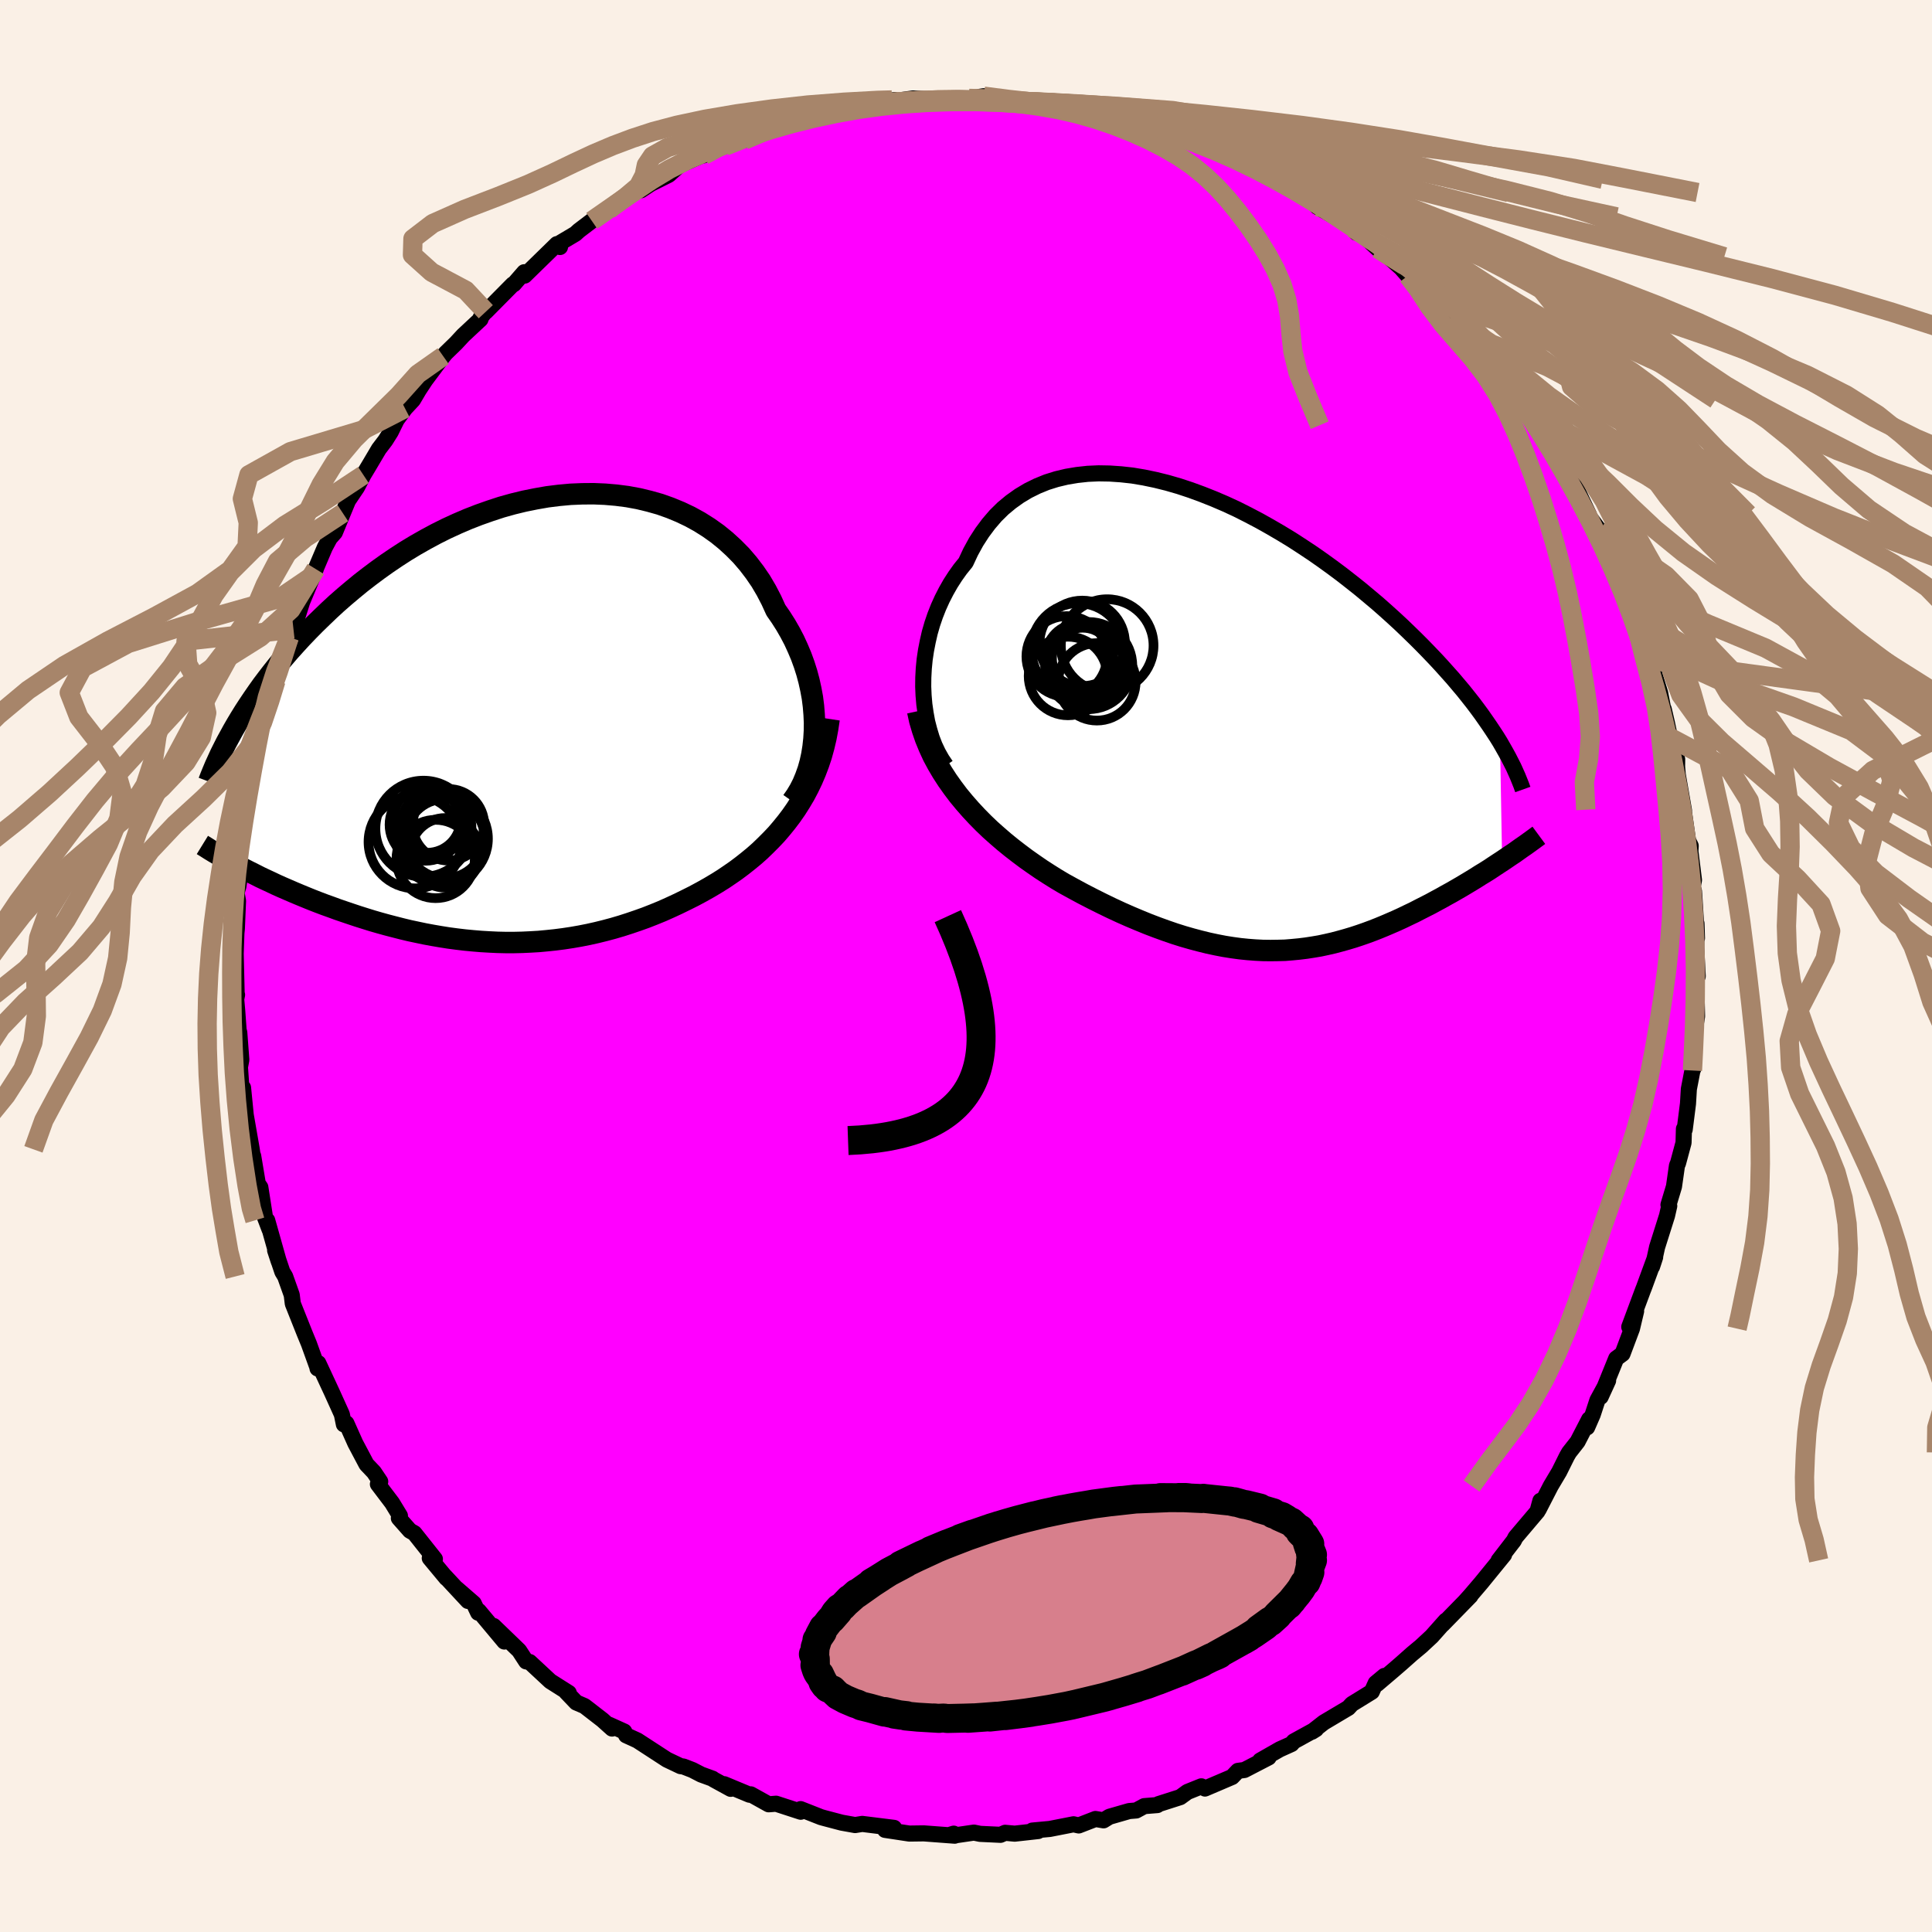 <svg viewBox="-100 -100 200 200" xmlns="http://www.w3.org/2000/svg" width="500" height="500" id="face-svg">
    <defs>
      <clipPath id="leftEyeClipPath">
        <polyline points="29.38,1.17 29.39,0.32 29.35,-0.54 29.28,-1.4 29.17,-2.27 29.01,-3.14 28.82,-4 28.59,-4.86 28.32,-5.71 28.01,-6.56 27.66,-7.39 27.28,-8.22 26.86,-9.02 26.4,-9.82 25.91,-10.59 25.39,-11.34 24.92,-12.37 24.4,-13.37 23.83,-14.34 23.2,-15.26 22.52,-16.15 21.8,-16.99 21.02,-17.78 20.2,-18.53 19.34,-19.23 18.44,-19.87 17.49,-20.47 16.51,-21.01 15.5,-21.49 14.46,-21.92 13.39,-22.3 12.29,-22.61 11.17,-22.88 10.03,-23.09 8.87,-23.24 7.7,-23.34 6.52,-23.39 5.33,-23.38 4.13,-23.33 2.93,-23.22 1.73,-23.07 0.53,-22.86 -0.66,-22.62 -1.85,-22.33 -3.03,-22 -4.19,-21.62 -5.35,-21.21 -6.48,-20.77 -7.6,-20.29 -8.71,-19.78 -9.79,-19.24 -10.85,-18.67 -11.89,-18.08 -12.9,-17.47 -13.89,-16.83 -14.85,-16.18 -15.79,-15.51 -16.7,-14.83 -17.59,-14.14 -18.44,-13.44 -19.27,-12.74 -20.08,-12.03 -20.85,-11.32 -21.6,-10.6 -22.33,-9.89 -23.02,-9.19 -23.7,-8.48 -24.35,-7.77 -24.98,-7.07 -25.59,-6.36 -26.17,-5.66 -26.73,-4.96 -27.27,-4.26 -27.79,-3.57 -28.28,-2.88 -28.75,-2.2 -29.2,-1.53 -29.63,-0.87 -30.04,-0.21 -30.43,0.44 -29.57,15.51 -29.05,15.77 -28.53,16.03 -28,16.3 -27.45,16.56 -26.89,16.82 -26.32,17.09 -25.74,17.35 -25.14,17.61 -24.54,17.87 -23.92,18.13 -23.29,18.39 -22.65,18.65 -22.01,18.9 -21.35,19.15 -20.68,19.39 -20,19.64 -19.3,19.88 -18.59,20.12 -17.87,20.36 -17.14,20.59 -16.4,20.82 -15.64,21.04 -14.88,21.25 -14.11,21.45 -13.33,21.65 -12.54,21.84 -11.74,22.01 -10.93,22.18 -10.12,22.33 -9.3,22.47 -8.48,22.6 -7.65,22.71 -6.81,22.81 -5.97,22.89 -5.13,22.96 -4.28,23.01 -3.44,23.05 -2.58,23.07 -1.73,23.07 -0.88,23.05 -0.02,23.01 0.84,22.96 1.7,22.88 2.56,22.79 3.41,22.68 4.27,22.55 5.13,22.4 5.99,22.23 6.84,22.04 7.69,21.83 8.55,21.6 9.4,21.35 10.24,21.08 11.09,20.79 11.93,20.49 12.77,20.16 13.6,19.82 14.43,19.45 15.25,19.07 16.07,18.67 16.89,18.26 17.69,17.83 18.49,17.38 19.28,16.91 19.95,16.49 20.6,16.05 21.25,15.6 21.89,15.12 22.51,14.63 23.13,14.12 23.73,13.59 24.31,13.03 24.88,12.46 25.44,11.87 25.97,11.25 26.49,10.61 26.99,9.95 27.47,9.26 27.92,8.55" />
      </clipPath>
      <clipPath id="rightEyeClipPath">
        <polyline points="-32.79,-3.7 -32.78,-4.64 -32.73,-5.58 -32.64,-6.51 -32.5,-7.45 -32.32,-8.37 -32.11,-9.29 -31.85,-10.19 -31.55,-11.07 -31.21,-11.93 -30.83,-12.77 -30.41,-13.59 -29.96,-14.38 -29.47,-15.14 -28.95,-15.87 -28.39,-16.56 -27.88,-17.65 -27.31,-18.69 -26.69,-19.65 -26.02,-20.55 -25.3,-21.39 -24.53,-22.15 -23.71,-22.83 -22.84,-23.45 -21.94,-23.99 -20.99,-24.46 -20.01,-24.86 -18.99,-25.18 -17.94,-25.43 -16.86,-25.61 -15.76,-25.73 -14.63,-25.78 -13.48,-25.76 -12.31,-25.68 -11.13,-25.55 -9.94,-25.35 -8.74,-25.1 -7.53,-24.8 -6.32,-24.45 -5.11,-24.05 -3.91,-23.61 -2.7,-23.13 -1.51,-22.62 -0.32,-22.07 0.85,-21.48 2.01,-20.87 3.15,-20.23 4.28,-19.57 5.38,-18.9 6.46,-18.2 7.53,-17.49 8.56,-16.77 9.57,-16.04 10.56,-15.3 11.52,-14.55 12.45,-13.81 13.35,-13.06 14.23,-12.32 15.07,-11.58 15.89,-10.84 16.68,-10.11 17.44,-9.38 18.17,-8.67 18.88,-7.96 19.56,-7.26 20.21,-6.58 20.84,-5.9 21.44,-5.23 22.03,-4.57 22.58,-3.92 23.12,-3.28 23.63,-2.64 24.12,-2.02 24.58,-1.41 25.02,-0.81 25.44,-0.21 25.84,0.37 26.22,0.94 26.58,1.49 26.92,2.04 27.14,14.36 26.71,14.64 26.27,14.93 25.82,15.23 25.36,15.52 24.88,15.81 24.41,16.11 23.92,16.41 23.42,16.71 22.92,17.01 22.4,17.31 21.88,17.61 21.35,17.9 20.82,18.2 20.28,18.49 19.73,18.79 19.16,19.08 18.59,19.37 18.01,19.67 17.42,19.95 16.82,20.24 16.21,20.52 15.59,20.79 14.96,21.06 14.33,21.32 13.69,21.57 13.04,21.81 12.38,22.04 11.71,22.26 11.04,22.46 10.36,22.65 9.68,22.83 8.98,22.99 8.28,23.14 7.57,23.26 6.86,23.37 6.13,23.46 5.4,23.53 4.66,23.59 3.91,23.61 3.15,23.62 2.38,23.61 1.6,23.57 0.81,23.51 0.02,23.43 -0.79,23.32 -1.61,23.19 -2.44,23.03 -3.28,22.85 -4.13,22.64 -5,22.41 -5.87,22.16 -6.76,21.88 -7.66,21.57 -8.57,21.24 -9.49,20.89 -10.42,20.51 -11.37,20.11 -12.32,19.69 -13.29,19.24 -14.26,18.77 -15.24,18.28 -16.23,17.77 -17.23,17.23 -18.23,16.68 -19.02,16.21 -19.8,15.72 -20.59,15.21 -21.36,14.68 -22.14,14.13 -22.9,13.56 -23.65,12.98 -24.4,12.37 -25.13,11.74 -25.85,11.1 -26.55,10.43 -27.23,9.74 -27.89,9.03 -28.53,8.3 -29.15,7.55" />
      </clipPath>
      <filter id="fuzzy">
        <feTurbulence id="turbulence" baseFrequency="0.05" numOctaves="3" type="noise" result="noise" />
        <feDisplacementMap in="SourceGraphic" in2="noise" scale="2" />
      </filter>
      <linearGradient id="rainbowGradient" x1="0%" y1="0%" x2="100%" y2="0%">
        <stop offset="0%" style="stop-color: [object Object]; stop-opacity: 1" />
        <stop offset="50%" style="stop-color: [object Object]; stop-opacity: 1" />
        <stop offset="100%" style="stop-color: [object Object]; stop-opacity: 1" />
      </linearGradient>
    </defs>
    <rect x="-100" y="-100" width="100%" height="100%" fill="rgb(250, 240, 230)" />
    <polyline id="faceContour" points="75.75,1.06 75.64,1.1 75.62,2.5 75.68,5.21 75.33,7.33 75.28,7.55 75.33,9.05 75.28,10.66 75.2,10.82 74.83,12.74 74.74,14.25 74.4,16.93 74.32,16.86 74.28,18.29 73.71,20.41 73.6,20.66 73.29,22.83 72.72,24.72 72.8,24.84 72.57,25.85 71.54,29.11 71.26,30.39 71.02,31.12 71.34,30.14 70.18,33.3 70.08,33.55 68.66,37.36 69.37,35.73 68.94,37.54 67.96,40.15 67.31,40.63 65.7,44.6 66.47,42.92 65.36,44.96 64.88,46.43 64.3,47.76 64.51,46.92 63.31,49.24 62.43,50.36 62.2,50.76 61.41,52.35 60.53,53.83 59.28,56.26 59.46,55.36 59.16,56.46 56.89,59.14 56.7,59.51 56.61,59.62 55.14,61.53 55.7,60.95 53.32,63.87 52.21,65.17 51.68,65.76 52.22,65.21 49.33,68.17 49.66,67.77 48.21,69.4 47.09,70.44 46.2,71.18 45.05,72.2 44.23,72.91 42.56,74.33 43.31,73.49 42.41,74.24 42.01,75.13 39.95,76.4 39.58,76.8 37.04,78.31 35.81,79.27 36.24,79 33.93,80.27 33.7,80.54 32.48,81.09 30.45,82.25 31.33,81.93 28.82,83.23 28.15,83.32 27.55,83.95 24.74,85.15 24.36,84.92 22.92,85.5 22.18,86.04 19.93,86.76 19.81,86.86 18.45,86.97 17.62,87.42 16.89,87.48 14.84,88.07 14.24,88.44 13.4,88.3 11.67,88.97 11.13,88.85 8.68,89.33 6.86,89.5 7.47,89.55 5.04,89.82 4.05,89.73 3.57,89.94 1.46,89.84 0.82,89.71 -1.31,90.02 -1.63,89.93 -1.27,89.82 -1.17,90.03 -4.37,89.79 -5.87,89.81 -8.38,89.43 -8.21,89.44 -7.45,89.22 -10.74,88.81 -11.48,88.93 -12.87,88.68 -14.69,88.2 -15.01,88.11 -17.12,87.28 -17.11,87.55 -19.66,86.72 -20.43,86.78 -22.28,85.75 -22.41,85.79 -25.03,84.7 -24.36,85.18 -26.15,84.2 -26.23,84.13 -27.41,83.7 -28.32,83.23 -29.25,82.87 -29.55,82.83 -30.96,82.16 -34.02,80.17 -35.18,79.64 -35.38,79.25 -36.95,78.54 -36.64,78.94 -37.63,78.05 -39.49,76.61 -40.35,76.24 -41.38,75.16 -41.12,75.25 -43.03,74.04 -45.17,72.05 -45.53,71.99 -46.26,70.87 -48.9,68.32 -47.79,69.93 -50.44,66.76 -50.5,66.95 -50.96,65.98 -52.72,64.45 -51.56,65.73 -53.94,63.17 -53.79,63.37 -55.51,61.3 -54.98,61.39 -57.1,58.72 -57.57,58.45 -58.71,57.16 -58.6,56.91 -59.41,55.58 -60.88,53.64 -60.64,53.37 -61.29,52.4 -62.06,51.59 -63.22,49.4 -64.14,47.34 -64.4,47.45 -64.61,46.42 -65.65,44.12 -67.05,41.11 -66.89,41.6 -67.13,41.66 -67.1,41.66 -68.02,39.11 -68.46,38.04 -69.69,34.95 -69.8,34.05 -70.48,32.14 -70.77,31.66 -71.52,29.43 -71.14,30.59 -72.34,26.33 -72.09,27.29 -72.56,26.05 -73.05,22.91 -73.31,22.54 -73.79,19.67 -73.64,21.04 -73.94,18.98 -74.65,14.91 -74.54,15.63 -74.84,12.6 -74.98,13.07 -75.16,10.47 -75.02,9.71 -75.23,6.89 -75.3,6.62 -75.44,4.68 -75.55,3.44 -75.46,2.98 -75.5,2.95 -75.6,-1.28 -75.52,-3.63 -75.67,-2.01 -75.48,-3.87 -75.36,-6.74 -75.51,-7.56 -75.4,-7.98 -75.32,-8.24 -74.8,-11.9 -74.94,-12.94 -74.94,-12.93 -74.21,-16.25 -74.11,-17.09 -74.08,-17.55 -73.54,-20.24 -73.58,-20.03 -73.12,-22.31 -72.92,-23.89 -72.26,-25.86 -72.24,-26.78 -72.25,-27.17 -71.77,-27.69 -71.44,-29.52 -71.26,-30.58 -70.06,-34.02 -69.43,-35.13 -69.37,-35.98 -69.62,-34.87 -68.72,-37.7 -67.31,-41.09 -67.7,-40.35 -67.46,-40.78 -66.37,-43.34 -65.86,-44.29 -65.33,-44.89 -64.51,-46.88 -63.97,-48.18 -63.04,-49.56 -62.38,-50.83 -61.78,-51.83 -60.78,-53.52 -60.11,-54.4 -59.55,-55.29 -58.93,-56.55 -58.07,-57.72 -57.25,-58.6 -56.63,-59.65 -55.3,-61.67 -56.21,-60.33 -54.12,-63.13 -53.86,-63.44 -52.79,-64.48 -52.05,-65.28 -50.26,-66.95 -50.24,-67.12 -49.77,-67.73 -49.71,-67.73 -46.91,-70.56 -46.81,-70.58 -45.73,-71.82 -45.69,-71.47 -42.35,-74.73 -42.03,-74.43 -41.96,-74.89 -40.43,-75.8 -40.08,-76.12 -38.74,-77.14 -36.97,-78.3 -35.89,-79.22 -34.81,-80.07 -33.25,-80.79 -33.64,-80.31 -32.64,-80.97 -30.77,-81.9 -29.65,-82.9 -27.41,-83.88 -27.16,-83.92 -26.85,-84.32 -24.18,-85.33 -24.95,-84.87 -23.58,-85.48 -22.96,-85.5 -21.49,-86.05 -20.02,-86.85 -19.85,-86.71 -18.84,-87.17 -16.49,-87.59 -15.93,-87.94 -15.03,-88.31 -13.45,-88.31 -11.27,-88.93 -11.23,-89 -9.95,-89.17 -7.37,-89.65 -7.58,-89.51 -5.47,-89.81 -3.44,-89.7 -4.02,-89.7 -4.06,-89.65 -1.53,-89.81 0.32,-89.81 1.84,-90.04 2.01,-89.85 4.8,-89.58 3.61,-89.74 6.31,-89.46 6.98,-89.3 7.07,-89.44 8.74,-89.12 10.39,-88.85 11.91,-88.99 12.33,-88.92 13.54,-88.35 16.87,-87.75 16.41,-87.77 16.99,-87.66 18.91,-87.21 20.95,-86.44 21.91,-86.18 23.73,-85.57 22.96,-85.65 23.91,-85.38 26.21,-84.35 27.48,-83.7 28.49,-83.33 29.31,-83.05 29.56,-82.83 31.91,-81.44 31.23,-82.06 33.57,-80.48 34.33,-80.07 35.32,-79.47 36.23,-79.07 36.34,-78.61 38.2,-77.55 40.07,-76.37 40.41,-75.91 41.04,-75.72 42.61,-74.26 43.74,-73.42 45.04,-72.26 45.74,-71.46 46.01,-71.43 46.38,-70.85 48.64,-68.99 49.71,-67.65 50.47,-67.02 51.3,-65.99 50.26,-67.15 53.37,-63.96 53.7,-63.5 53.75,-63.28 53.95,-63.01 55.57,-60.72 57.37,-58.65 57.67,-58.57 59.19,-55.98 58.17,-57.57 58.82,-56.6 60.42,-53.91 60.83,-53.1 61.46,-52.29 61.78,-51.52 62.98,-49.89 64.49,-46.69 64.32,-46.78 65.59,-45.07 65.56,-44.98 66.51,-43 66.87,-41.92 67.84,-39.83 67.84,-39.49 68.51,-38.48 68.78,-37.64 69.85,-34.48 69.75,-34.57 70.48,-32.24 70.72,-32.02 70.81,-31.66 71.86,-28.26 72.38,-25.52 72.23,-26.59 72.56,-25.16 72.83,-23.88 72.89,-23.65 73.62,-21.4 73.61,-20.64 73.68,-19.82 74.33,-16.07 74.29,-16.18 74.74,-13.01 75.02,-12.44 74.99,-11.87 75.36,-8.89 75.22,-8.16 75.36,-7.76 75.41,-7.01 75.67,-2.88 75.62,-4.4 75.59,-1.92 75.75,1.06 75.64,1.1" fill="rgb(255, 0, 255)" stroke="black" stroke-width="1.667" stroke-linejoin="round" filter="url(#fuzzy)" />
    <g transform="translate(28.36 -25.22)">
      <polyline id="rightCountour" points="-32.79,-3.7 -32.78,-4.64 -32.73,-5.58 -32.64,-6.51 -32.5,-7.45 -32.32,-8.37 -32.11,-9.29 -31.85,-10.19 -31.55,-11.07 -31.21,-11.93 -30.83,-12.77 -30.41,-13.59 -29.96,-14.38 -29.47,-15.14 -28.95,-15.87 -28.39,-16.56 -27.88,-17.65 -27.31,-18.69 -26.69,-19.65 -26.02,-20.55 -25.3,-21.39 -24.53,-22.15 -23.71,-22.83 -22.84,-23.45 -21.94,-23.99 -20.99,-24.46 -20.01,-24.86 -18.99,-25.18 -17.94,-25.43 -16.86,-25.61 -15.76,-25.73 -14.63,-25.78 -13.48,-25.76 -12.31,-25.68 -11.13,-25.55 -9.94,-25.35 -8.74,-25.1 -7.53,-24.8 -6.32,-24.45 -5.11,-24.05 -3.91,-23.61 -2.7,-23.13 -1.51,-22.62 -0.32,-22.07 0.85,-21.48 2.01,-20.87 3.15,-20.23 4.28,-19.57 5.38,-18.9 6.46,-18.2 7.53,-17.49 8.56,-16.77 9.57,-16.04 10.56,-15.3 11.52,-14.55 12.45,-13.81 13.35,-13.06 14.23,-12.32 15.07,-11.58 15.89,-10.84 16.68,-10.11 17.44,-9.38 18.17,-8.67 18.88,-7.96 19.56,-7.26 20.21,-6.58 20.84,-5.9 21.44,-5.23 22.03,-4.57 22.58,-3.92 23.12,-3.28 23.63,-2.64 24.12,-2.02 24.58,-1.41 25.02,-0.81 25.44,-0.21 25.84,0.37 26.22,0.94 26.58,1.49 26.92,2.04 27.14,14.36 26.71,14.64 26.27,14.93 25.82,15.23 25.36,15.52 24.88,15.81 24.41,16.11 23.92,16.41 23.42,16.71 22.92,17.01 22.4,17.31 21.88,17.61 21.35,17.9 20.82,18.2 20.28,18.49 19.73,18.79 19.16,19.08 18.59,19.37 18.01,19.67 17.42,19.95 16.82,20.24 16.21,20.52 15.59,20.79 14.96,21.06 14.33,21.32 13.69,21.57 13.04,21.81 12.38,22.04 11.71,22.26 11.04,22.46 10.36,22.65 9.68,22.83 8.98,22.99 8.28,23.14 7.57,23.26 6.86,23.37 6.13,23.46 5.4,23.53 4.66,23.59 3.91,23.61 3.15,23.62 2.38,23.61 1.6,23.57 0.81,23.51 0.02,23.43 -0.79,23.32 -1.61,23.19 -2.44,23.03 -3.28,22.85 -4.13,22.64 -5,22.41 -5.87,22.16 -6.76,21.88 -7.66,21.57 -8.57,21.24 -9.49,20.89 -10.42,20.51 -11.37,20.11 -12.32,19.69 -13.29,19.24 -14.26,18.77 -15.24,18.28 -16.23,17.77 -17.23,17.23 -18.23,16.68 -19.02,16.21 -19.8,15.72 -20.59,15.21 -21.36,14.68 -22.14,14.13 -22.9,13.56 -23.65,12.98 -24.4,12.37 -25.13,11.74 -25.85,11.1 -26.55,10.43 -27.23,9.74 -27.89,9.03 -28.53,8.3 -29.15,7.55" fill="white" stroke="white" stroke-width="0" stroke-linejoin="round" filter="url(#fuzzy)" />
    </g>
    <g transform="translate(-45.07 -25.5)">
      <polyline id="leftCountour" points="29.38,1.17 29.39,0.32 29.35,-0.54 29.28,-1.4 29.17,-2.27 29.01,-3.14 28.82,-4 28.59,-4.86 28.32,-5.71 28.01,-6.56 27.66,-7.39 27.28,-8.22 26.86,-9.02 26.4,-9.82 25.91,-10.59 25.39,-11.34 24.92,-12.37 24.4,-13.37 23.83,-14.34 23.2,-15.26 22.52,-16.15 21.8,-16.99 21.02,-17.78 20.2,-18.53 19.34,-19.23 18.44,-19.87 17.49,-20.47 16.51,-21.01 15.5,-21.49 14.46,-21.92 13.39,-22.3 12.29,-22.61 11.17,-22.88 10.03,-23.09 8.87,-23.24 7.7,-23.34 6.52,-23.39 5.33,-23.38 4.13,-23.33 2.93,-23.22 1.73,-23.07 0.53,-22.86 -0.66,-22.62 -1.85,-22.33 -3.03,-22 -4.19,-21.62 -5.35,-21.21 -6.48,-20.77 -7.6,-20.29 -8.71,-19.78 -9.79,-19.24 -10.85,-18.67 -11.89,-18.08 -12.9,-17.47 -13.89,-16.83 -14.85,-16.18 -15.79,-15.51 -16.7,-14.83 -17.59,-14.14 -18.44,-13.44 -19.27,-12.74 -20.08,-12.03 -20.85,-11.32 -21.6,-10.6 -22.33,-9.89 -23.02,-9.19 -23.7,-8.48 -24.35,-7.77 -24.98,-7.07 -25.59,-6.36 -26.17,-5.66 -26.73,-4.96 -27.27,-4.26 -27.79,-3.57 -28.28,-2.88 -28.75,-2.2 -29.2,-1.53 -29.63,-0.87 -30.04,-0.21 -30.43,0.44 -29.57,15.51 -29.05,15.77 -28.53,16.03 -28,16.3 -27.45,16.56 -26.89,16.82 -26.32,17.09 -25.74,17.35 -25.14,17.61 -24.54,17.87 -23.92,18.13 -23.29,18.39 -22.65,18.65 -22.01,18.9 -21.35,19.15 -20.68,19.39 -20,19.64 -19.3,19.88 -18.59,20.12 -17.87,20.36 -17.14,20.59 -16.4,20.82 -15.64,21.04 -14.88,21.25 -14.11,21.45 -13.33,21.65 -12.54,21.84 -11.74,22.01 -10.93,22.18 -10.12,22.33 -9.3,22.47 -8.48,22.6 -7.65,22.71 -6.81,22.81 -5.97,22.89 -5.13,22.96 -4.28,23.01 -3.44,23.05 -2.58,23.07 -1.73,23.07 -0.88,23.05 -0.02,23.01 0.84,22.96 1.7,22.88 2.56,22.79 3.41,22.68 4.27,22.55 5.13,22.4 5.99,22.23 6.84,22.04 7.69,21.83 8.55,21.6 9.4,21.35 10.24,21.08 11.09,20.79 11.93,20.49 12.77,20.16 13.6,19.82 14.43,19.45 15.25,19.07 16.07,18.67 16.89,18.26 17.69,17.83 18.49,17.38 19.28,16.91 19.95,16.49 20.6,16.05 21.25,15.6 21.89,15.12 22.51,14.63 23.13,14.12 23.73,13.59 24.31,13.03 24.88,12.46 25.44,11.87 25.97,11.25 26.49,10.61 26.99,9.95 27.47,9.26 27.92,8.55" fill="white" stroke="white" stroke-width="0" stroke-linejoin="round" filter="url(#fuzzy)" />
    </g>
    <g transform="translate(28.36 -25.22)">
      <polyline id="rightUpper" points="-30.44,4.46 -30.87,3.82 -31.26,3.13 -31.61,2.39 -31.91,1.61 -32.16,0.78 -32.38,-0.07 -32.54,-0.95 -32.67,-1.85 -32.75,-2.77 -32.79,-3.7 -32.78,-4.64 -32.73,-5.58 -32.64,-6.51 -32.5,-7.45 -32.32,-8.37 -32.11,-9.29 -31.85,-10.19 -31.55,-11.07 -31.21,-11.93 -30.83,-12.77 -30.41,-13.59 -29.96,-14.38 -29.47,-15.14 -28.95,-15.87 -28.39,-16.56 -27.88,-17.65 -27.31,-18.69 -26.69,-19.65 -26.02,-20.55 -25.3,-21.39 -24.53,-22.15 -23.71,-22.83 -22.84,-23.45 -21.94,-23.99 -20.99,-24.46 -20.01,-24.86 -18.99,-25.18 -17.94,-25.43 -16.86,-25.61 -15.76,-25.73 -14.63,-25.78 -13.48,-25.76 -12.31,-25.68 -11.13,-25.55 -9.94,-25.35 -8.74,-25.1 -7.53,-24.8 -6.32,-24.45 -5.11,-24.05 -3.91,-23.61 -2.7,-23.13 -1.51,-22.62 -0.32,-22.07 0.85,-21.48 2.01,-20.87 3.15,-20.23 4.28,-19.57 5.38,-18.9 6.46,-18.2 7.53,-17.49 8.56,-16.77 9.57,-16.04 10.56,-15.3 11.52,-14.55 12.45,-13.81 13.35,-13.06 14.23,-12.32 15.07,-11.58 15.89,-10.84 16.68,-10.11 17.44,-9.38 18.17,-8.67 18.88,-7.96 19.56,-7.26 20.21,-6.58 20.84,-5.9 21.44,-5.23 22.03,-4.57 22.58,-3.92 23.12,-3.28 23.63,-2.64 24.12,-2.02 24.58,-1.41 25.02,-0.81 25.44,-0.21 25.84,0.37 26.22,0.94 26.58,1.49 26.92,2.04 27.23,2.58 27.53,3.11 27.81,3.62 28.07,4.13 28.32,4.62 28.54,5.11 28.75,5.58 28.94,6.05 29.12,6.5 29.28,6.95" fill="none" stroke="black" stroke-width="1.667" stroke-linejoin="round" filter="url(#fuzzy)" />
      <polyline id="rightLower" points="-33.36,-1.16 -33.15,-0.19 -32.87,0.76 -32.55,1.69 -32.18,2.59 -31.77,3.48 -31.31,4.34 -30.82,5.17 -30.29,5.99 -29.73,6.78 -29.15,7.55 -28.53,8.3 -27.89,9.03 -27.23,9.74 -26.55,10.43 -25.85,11.1 -25.13,11.74 -24.4,12.37 -23.65,12.98 -22.9,13.56 -22.14,14.13 -21.36,14.68 -20.59,15.21 -19.8,15.72 -19.02,16.21 -18.23,16.68 -17.23,17.23 -16.23,17.77 -15.24,18.28 -14.26,18.77 -13.29,19.24 -12.32,19.69 -11.37,20.11 -10.42,20.51 -9.49,20.89 -8.57,21.24 -7.66,21.57 -6.76,21.88 -5.87,22.16 -5,22.41 -4.13,22.64 -3.28,22.85 -2.44,23.03 -1.61,23.19 -0.79,23.32 0.02,23.43 0.81,23.51 1.6,23.57 2.38,23.61 3.15,23.62 3.91,23.61 4.66,23.59 5.4,23.53 6.13,23.46 6.86,23.37 7.57,23.26 8.28,23.14 8.98,22.99 9.68,22.83 10.36,22.65 11.04,22.46 11.71,22.26 12.38,22.04 13.04,21.81 13.69,21.57 14.33,21.32 14.96,21.06 15.59,20.79 16.21,20.52 16.82,20.24 17.42,19.95 18.01,19.67 18.59,19.37 19.16,19.08 19.73,18.79 20.28,18.49 20.82,18.2 21.35,17.9 21.88,17.61 22.4,17.31 22.92,17.01 23.42,16.71 23.92,16.41 24.41,16.11 24.88,15.81 25.36,15.52 25.82,15.23 26.27,14.93 26.71,14.64 27.14,14.36 27.57,14.07 27.98,13.79 28.39,13.52 28.78,13.24 29.16,12.97 29.54,12.71 29.9,12.45 30.26,12.19 30.6,11.94 30.94,11.69" fill="none" stroke="black" stroke-width="2.222" stroke-linejoin="round" filter="url(#fuzzy)" />
      <circle r="4.826" cx="-16.764" cy="-7.515" stroke="black" fill="none" stroke-width="1.0" filter="url(#fuzzy)" clip-path="url(#rightEyeClipPath)" /><circle r="3.486" cx="-16.624" cy="-6.75" stroke="black" fill="none" stroke-width="1.0" filter="url(#fuzzy)" clip-path="url(#rightEyeClipPath)" /><circle r="4.796" cx="-13.744" cy="-7.95" stroke="black" fill="none" stroke-width="1.0" filter="url(#fuzzy)" clip-path="url(#rightEyeClipPath)" /><circle r="4.092" cx="-16.029" cy="-6.05" stroke="black" fill="none" stroke-width="1.0" filter="url(#fuzzy)" clip-path="url(#rightEyeClipPath)" /><circle r="4.512" cx="-15.659" cy="-5.88" stroke="black" fill="none" stroke-width="1.0" filter="url(#fuzzy)" clip-path="url(#rightEyeClipPath)" /><circle r="4.008" cx="-14.809" cy="-4.195" stroke="black" fill="none" stroke-width="1.0" filter="url(#fuzzy)" clip-path="url(#rightEyeClipPath)" /><circle r="4.426" cx="-16.329" cy="-8.18" stroke="black" fill="none" stroke-width="1.0" filter="url(#fuzzy)" clip-path="url(#rightEyeClipPath)" /><circle r="4.176" cx="-17.929" cy="-6.825" stroke="black" fill="none" stroke-width="1.0" filter="url(#fuzzy)" clip-path="url(#rightEyeClipPath)" /><circle r="3.178" cx="-16.284" cy="-6.62" stroke="black" fill="none" stroke-width="1.0" filter="url(#fuzzy)" clip-path="url(#rightEyeClipPath)" /><circle r="4.068" cx="-17.804" cy="-4.8" stroke="black" fill="none" stroke-width="1.0" filter="url(#fuzzy)" clip-path="url(#rightEyeClipPath)" />
      </g>
    <g transform="translate(-45.07 -25.5)">
      <polyline id="leftUpper" points="27.07,8.44 27.48,7.86 27.85,7.24 28.18,6.59 28.47,5.89 28.73,5.16 28.94,4.41 29.11,3.63 29.24,2.82 29.33,2 29.38,1.17 29.39,0.32 29.35,-0.54 29.28,-1.4 29.17,-2.27 29.01,-3.14 28.82,-4 28.59,-4.86 28.32,-5.71 28.01,-6.56 27.66,-7.39 27.28,-8.22 26.86,-9.02 26.4,-9.82 25.91,-10.59 25.39,-11.34 24.92,-12.37 24.4,-13.37 23.83,-14.34 23.2,-15.26 22.52,-16.15 21.8,-16.99 21.02,-17.78 20.2,-18.53 19.34,-19.23 18.44,-19.87 17.49,-20.47 16.51,-21.01 15.5,-21.49 14.46,-21.92 13.39,-22.3 12.29,-22.61 11.17,-22.88 10.03,-23.09 8.87,-23.24 7.7,-23.34 6.52,-23.39 5.33,-23.38 4.13,-23.33 2.93,-23.22 1.73,-23.07 0.53,-22.86 -0.66,-22.62 -1.85,-22.33 -3.03,-22 -4.19,-21.62 -5.35,-21.21 -6.48,-20.77 -7.6,-20.29 -8.71,-19.78 -9.79,-19.24 -10.85,-18.67 -11.89,-18.08 -12.9,-17.47 -13.89,-16.83 -14.85,-16.18 -15.79,-15.51 -16.7,-14.83 -17.59,-14.14 -18.44,-13.44 -19.27,-12.74 -20.08,-12.03 -20.85,-11.32 -21.6,-10.6 -22.33,-9.89 -23.02,-9.19 -23.7,-8.48 -24.35,-7.77 -24.98,-7.07 -25.59,-6.36 -26.17,-5.66 -26.73,-4.96 -27.27,-4.26 -27.79,-3.57 -28.28,-2.88 -28.75,-2.2 -29.2,-1.53 -29.63,-0.87 -30.04,-0.21 -30.43,0.44 -30.8,1.08 -31.15,1.72 -31.49,2.34 -31.8,2.95 -32.1,3.55 -32.37,4.14 -32.64,4.73 -32.88,5.3 -33.11,5.86 -33.32,6.41" fill="none" stroke="black" stroke-width="2.222" stroke-linejoin="round" filter="url(#fuzzy)" />
      <polyline id="leftLower" points="30.9,-0.08 30.75,0.92 30.57,1.89 30.35,2.82 30.1,3.73 29.81,4.6 29.49,5.44 29.14,6.26 28.76,7.05 28.36,7.81 27.92,8.55 27.47,9.26 26.99,9.95 26.49,10.61 25.97,11.25 25.44,11.87 24.88,12.46 24.31,13.03 23.73,13.59 23.13,14.12 22.51,14.63 21.89,15.12 21.25,15.6 20.6,16.05 19.95,16.49 19.28,16.91 18.49,17.38 17.69,17.83 16.89,18.26 16.07,18.67 15.25,19.07 14.43,19.45 13.6,19.82 12.77,20.16 11.93,20.49 11.09,20.79 10.24,21.08 9.4,21.35 8.55,21.6 7.69,21.83 6.84,22.04 5.99,22.23 5.13,22.4 4.27,22.55 3.41,22.68 2.56,22.79 1.7,22.88 0.84,22.96 -0.02,23.01 -0.88,23.05 -1.73,23.07 -2.58,23.07 -3.44,23.05 -4.28,23.01 -5.13,22.96 -5.97,22.89 -6.81,22.81 -7.65,22.71 -8.48,22.6 -9.3,22.47 -10.12,22.33 -10.93,22.18 -11.74,22.01 -12.54,21.84 -13.33,21.65 -14.11,21.45 -14.88,21.25 -15.64,21.04 -16.4,20.82 -17.14,20.59 -17.87,20.36 -18.59,20.12 -19.3,19.88 -20,19.64 -20.68,19.39 -21.35,19.15 -22.01,18.9 -22.65,18.65 -23.29,18.39 -23.92,18.13 -24.54,17.87 -25.14,17.61 -25.74,17.35 -26.32,17.09 -26.89,16.82 -27.45,16.56 -28,16.3 -28.53,16.03 -29.05,15.77 -29.57,15.51 -30.06,15.24 -30.55,14.98 -31.02,14.73 -31.48,14.47 -31.93,14.21 -32.36,13.96 -32.79,13.71 -33.2,13.46 -33.59,13.21 -33.98,12.97" fill="none" stroke="black" stroke-width="2.222" stroke-linejoin="round" filter="url(#fuzzy)" />
      <circle r="3.602" cx="-8.844" cy="13.782" stroke="black" fill="none" stroke-width="1.0" filter="url(#fuzzy)" clip-path="url(#leftEyeClipPath)" /><circle r="4.744" cx="-9.164" cy="12.327" stroke="black" fill="none" stroke-width="1.0" filter="url(#fuzzy)" clip-path="url(#leftEyeClipPath)" /><circle r="3.738" cx="-10.864" cy="10.867" stroke="black" fill="none" stroke-width="1.0" filter="url(#fuzzy)" clip-path="url(#leftEyeClipPath)" /><circle r="4.108" cx="-8.854" cy="12.307" stroke="black" fill="none" stroke-width="1.0" filter="url(#fuzzy)" clip-path="url(#leftEyeClipPath)" /><circle r="3.296" cx="-10.049" cy="10.722" stroke="black" fill="none" stroke-width="1.0" filter="url(#fuzzy)" clip-path="url(#leftEyeClipPath)" /><circle r="4.054" cx="-9.834" cy="14.422" stroke="black" fill="none" stroke-width="1.0" filter="url(#fuzzy)" clip-path="url(#leftEyeClipPath)" /><circle r="3.704" cx="-8.509" cy="10.882" stroke="black" fill="none" stroke-width="1.0" filter="url(#fuzzy)" clip-path="url(#leftEyeClipPath)" /><circle r="3.474" cx="-10.709" cy="10.307" stroke="black" fill="none" stroke-width="1.0" filter="url(#fuzzy)" clip-path="url(#leftEyeClipPath)" /><circle r="4.81" cx="-11.969" cy="12.652" stroke="black" fill="none" stroke-width="1.0" filter="url(#fuzzy)" clip-path="url(#leftEyeClipPath)" /><circle r="4.974" cx="-11.094" cy="11.287" stroke="black" fill="none" stroke-width="1.0" filter="url(#fuzzy)" clip-path="url(#leftEyeClipPath)" />
    </g>
    <g id="hairs">
      <polyline points="0.32,-89.81 2.12,-89.77 4.35,-89.61 6.71,-89.38 9.08,-89.08 11.46,-88.71 13.9,-88.25 16.42,-87.7 19.02,-87.06 21.68,-86.35 24.37,-85.56 27.06,-84.72 29.73,-83.82 32.4,-82.85 35.1,-81.8 37.86,-80.66 40.7,-79.43 43.64,-78.11 46.67,-76.7 49.75,-75.22 52.82,-73.69 55.82,-72.13 58.7,-70.55 61.47,-68.96 64.16,-67.36 66.83,-65.71 69.6,-63.9 72.86,-61.76 77.61,-58.65" fill="none" stroke="rgb(167, 133, 106)" stroke-width="2" stroke-linejoin="round" filter="url(#fuzzy)" /><polyline points="-9.95,-89.17 -7.38,-89.43 -5.01,-89.58 -2.86,-89.66 -0.78,-89.68 1.29,-89.62 3.38,-89.49 5.48,-89.29 7.57,-89 9.6,-88.64 11.56,-88.19 13.45,-87.65 15.28,-87.03 17.07,-86.33 18.8,-85.56 20.45,-84.72 22,-83.82 23.42,-82.85 24.72,-81.79 25.91,-80.66 27.04,-79.43 28.13,-78.1 29.19,-76.7 30.21,-75.23 31.17,-73.7 32.02,-72.13 32.72,-70.54 33.21,-68.93 33.49,-67.29 33.63,-65.57 33.83,-63.67 34.36,-61.47 35.4,-58.84 36.61,-55.98" fill="none" stroke="rgb(167, 133, 106)" stroke-width="2" stroke-linejoin="round" filter="url(#fuzzy)" /><polyline points="-9.95,-89.17 -7.49,-89.43 -5.17,-89.58 -2.98,-89.66 -0.76,-89.69 1.56,-89.64 3.97,-89.53 6.5,-89.34 9.17,-89.08 12.04,-88.75 15.18,-88.33 18.69,-87.83 22.62,-87.24 26.97,-86.57 31.61,-85.83 36.32,-85.03 40.83,-84.18 44.94,-83.3 48.6,-82.36 52.09,-81.32 56.05,-80.16 61.2,-78.89 67.35,-77.55" fill="none" stroke="rgb(167, 133, 106)" stroke-width="2" stroke-linejoin="round" filter="url(#fuzzy)" /><polyline points="-15.03,-88.31 -12.12,-88.79 -9.77,-89.11 -7.5,-89.35 -5.27,-89.51 -3.04,-89.6 -0.79,-89.62 1.51,-89.58 3.87,-89.45 6.29,-89.26 8.79,-88.98 11.35,-88.62 13.96,-88.18 16.6,-87.66 19.24,-87.05 21.86,-86.36 24.44,-85.6 26.96,-84.77 29.42,-83.88 31.81,-82.92 34.16,-81.88 36.51,-80.75 38.87,-79.53 41.25,-78.22 43.65,-76.82 46.08,-75.34 48.55,-73.81 51.07,-72.24 53.65,-70.65 56.25,-69.07 58.75,-67.49 61.05,-65.9 63.16,-64.27 64.87,-63.01" fill="none" stroke="rgb(167, 133, 106)" stroke-width="2" stroke-linejoin="round" filter="url(#fuzzy)" /><polyline points="-19.85,-86.71 -18.77,-87.49 -17.25,-88.12 -14.57,-88.61 -11.56,-88.99 -8.68,-89.26 -5.96,-89.45 -3.24,-89.56 -0.38,-89.61 2.76,-89.58 6.17,-89.49 9.79,-89.32 13.47,-89.09 17.06,-88.77 20.54,-88.38 24.03,-87.9 27.83,-87.33 32.3,-86.67 37.66,-85.94 43.91,-85.14 50.65,-84.3 57.2,-83.45 62.91,-82.57 68.22,-81.55 75.73,-80.07" fill="none" stroke="rgb(167, 133, 106)" stroke-width="2" stroke-linejoin="round" filter="url(#fuzzy)" /><polyline points="-20.02,-86.85 -18.67,-87.29 -16.59,-87.81 -14.06,-88.33 -11.42,-88.79 -8.83,-89.15 -6.34,-89.41 -3.92,-89.56 -1.53,-89.62 0.85,-89.6 3.2,-89.5 5.56,-89.33 7.93,-89.08 10.35,-88.76 12.83,-88.35 15.38,-87.86 17.97,-87.28 20.58,-86.61 23.17,-85.87 25.7,-85.05 28.16,-84.16 30.56,-83.2 32.89,-82.18 35.18,-81.1 37.45,-79.95 39.74,-78.74 42.09,-77.45 44.52,-76.07 47.02,-74.59 49.57,-73.02 52.07,-71.36 54.48,-69.62 56.76,-67.82 58.94,-66.03 61.01,-64.32 62.95,-62.68 65.03,-60.72" fill="none" stroke="rgb(167, 133, 106)" stroke-width="2" stroke-linejoin="round" filter="url(#fuzzy)" /><polyline points="-22.96,-85.5 -21.36,-86.49 -20.38,-87.17 -18.73,-87.75 -16.31,-88.28 -13.49,-88.74 -10.56,-89.1 -7.65,-89.37 -4.75,-89.54 -1.81,-89.61 1.18,-89.6 4.23,-89.52 7.32,-89.37 10.46,-89.14 13.64,-88.84 16.86,-88.45 20.09,-87.98 23.29,-87.42 26.47,-86.78 29.7,-86.06 33.13,-85.26 36.92,-84.39 41.18,-83.44 45.92,-82.44 50.95,-81.39 55.92,-80.3 60.45,-79.16 64.41,-77.95 68.18,-76.64 72.62,-75.2 78.5,-73.42" fill="none" stroke="rgb(167, 133, 106)" stroke-width="2" stroke-linejoin="round" filter="url(#fuzzy)" /><polyline points="-22.96,-85.5 -20.63,-86.48 -18.45,-87.17 -16.16,-87.75 -13.74,-88.28 -11.29,-88.74 -8.85,-89.1 -6.45,-89.37 -4.09,-89.54 -1.76,-89.61 0.55,-89.61 2.82,-89.53 5.07,-89.38 7.31,-89.15 9.58,-88.85 11.88,-88.47 14.22,-88 16.58,-87.45 18.93,-86.81 21.24,-86.09 23.5,-85.3 25.7,-84.43 27.84,-83.49 29.93,-82.48 31.94,-81.43 33.88,-80.35 35.77,-79.23 37.7,-78.04 39.74,-76.77 41.43,-75.72" fill="none" stroke="rgb(167, 133, 106)" stroke-width="2" stroke-linejoin="round" filter="url(#fuzzy)" /><polyline points="-24.95,-84.87 -23.04,-85.63 -21.26,-86.41 -19.43,-87.09 -17.51,-87.69 -15.47,-88.23 -13.26,-88.69 -10.83,-89.07 -8.18,-89.35 -5.31,-89.53 -2.25,-89.62 0.98,-89.63 4.38,-89.56 7.95,-89.43 11.74,-89.23 15.79,-88.95 20.12,-88.6 24.76,-88.15 29.68,-87.62 34.79,-87.01 39.89,-86.31 44.78,-85.55 49.48,-84.72 54.48,-83.79 60.31,-82.73 65.92,-81.44" fill="none" stroke="rgb(167, 133, 106)" stroke-width="2" stroke-linejoin="round" filter="url(#fuzzy)" /><polyline points="-24.18,-85.33 -24.5,-85.63 -23.6,-86.14 -21.62,-86.75 -19.16,-87.37 -16.53,-87.95 -13.9,-88.45 -11.31,-88.85 -8.77,-89.15 -6.26,-89.36 -3.74,-89.5 -1.2,-89.56 1.38,-89.55 4.03,-89.46 6.75,-89.3 9.59,-89.07 12.57,-88.77 15.73,-88.38 19.12,-87.9 22.77,-87.34 26.68,-86.69 30.77,-85.96 34.85,-85.16 38.75,-84.32 42.36,-83.46 45.9,-82.58 50.04,-81.56 56.18,-80.07" fill="none" stroke="rgb(167, 133, 106)" stroke-width="2" stroke-linejoin="round" filter="url(#fuzzy)" /><polyline points="-27.16,-83.92 -25.39,-84.89 -24.01,-85.53 -22.24,-86.13 -20.12,-86.75 -17.79,-87.36 -15.38,-87.92 -12.97,-88.41 -10.59,-88.81 -8.23,-89.11 -5.89,-89.33 -3.53,-89.46 -1.17,-89.52 1.22,-89.5 3.66,-89.41 6.14,-89.24 8.69,-89 11.31,-88.68 13.98,-88.27 16.7,-87.78 19.43,-87.2 22.16,-86.54 24.84,-85.81 27.43,-85.01 29.93,-84.16 32.38,-83.24 34.87,-82.26 37.51,-81.19 40.35,-80.01 43.37,-78.72 46.41,-77.33 49.44,-75.84 52.81,-74.26" fill="none" stroke="rgb(167, 133, 106)" stroke-width="2" stroke-linejoin="round" filter="url(#fuzzy)" /><polyline points="-27.41,-83.88 -28.16,-84.36 -27.68,-84.95 -25.61,-85.63 -23.04,-86.33 -20.52,-86.99 -18.1,-87.6 -15.66,-88.14 -13.11,-88.61 -10.43,-89 -7.67,-89.3 -4.86,-89.5 -2.01,-89.61 0.88,-89.64 3.82,-89.59 6.81,-89.47 9.88,-89.29 13.07,-89.03 16.47,-88.7 20.14,-88.29 24.15,-87.77 28.51,-87.16 33.08,-86.47 37.13,-85.8 38.52,-85.38" fill="none" stroke="rgb(167, 133, 106)" stroke-width="2" stroke-linejoin="round" filter="url(#fuzzy)" /><polyline points="-36.97,-78.3 -35.22,-79.61 -33.9,-80.72 -33.31,-81.85 -33.09,-82.91 -32.45,-83.86 -30.93,-84.71 -28.59,-85.48 -25.79,-86.19 -22.9,-86.86 -20.13,-87.47 -17.51,-88.02 -14.94,-88.5 -12.31,-88.9 -9.5,-89.22 -6.5,-89.43 -3.32,-89.56 -0.03,-89.6 3.31,-89.57 6.67,-89.46 10.1,-89.28 13.69,-89.03 17.55,-88.71 21.75,-88.29 26.31,-87.78 31.18,-87.17 36.26,-86.48 41.16,-85.81 44.43,-85.38" fill="none" stroke="rgb(167, 133, 106)" stroke-width="2" stroke-linejoin="round" filter="url(#fuzzy)" /><polyline points="-38.74,-77.14 -36.22,-78.89 -34.26,-80.22 -32.53,-81.38 -30.71,-82.48 -28.71,-83.49 -26.59,-84.4 -24.44,-85.2 -22.31,-85.93 -20.17,-86.59 -18,-87.21 -15.78,-87.76 -13.49,-88.25 -11.15,-88.67 -8.77,-89 -6.38,-89.24 -3.98,-89.4 -1.57,-89.48 0.84,-89.49 3.28,-89.42 5.75,-89.27 8.26,-89.05 10.81,-88.75 13.39,-88.37 15.98,-87.91 18.58,-87.35 21.18,-86.7 23.77,-85.98 26.34,-85.18 28.86,-84.34 31.27,-83.48 33.55,-82.59 35.85,-81.57 38.78,-80.07" fill="none" stroke="rgb(167, 133, 106)" stroke-width="2" stroke-linejoin="round" filter="url(#fuzzy)" /><polyline points="-49.71,-67.73 -51.79,-69.95 -55.31,-71.82 -57.3,-73.61 -57.25,-75.29 -55.2,-76.86 -51.92,-78.32 -48.41,-79.67 -45.32,-80.92 -42.78,-82.07 -40.6,-83.12 -38.56,-84.07 -36.56,-84.92 -34.54,-85.68 -32.4,-86.38 -29.94,-87.03 -27.04,-87.65 -23.7,-88.22 -20.08,-88.72 -16.37,-89.13 -12.62,-89.42 -9.15,-89.61 -7.67,-89.65" fill="none" stroke="rgb(167, 133, 106)" stroke-width="2" stroke-linejoin="round" filter="url(#fuzzy)" /><polyline points="-54.12,-63.13 -56.76,-61.27 -58.74,-59.06 -61.03,-56.81 -63.35,-54.53 -65.29,-52.22 -66.75,-49.85 -67.94,-47.44 -69.1,-45 -70.38,-42.54 -71.8,-40.05 -73.35,-37.54 -75.01,-35.01 -76.79,-32.47 -78.74,-29.93 -80.88,-27.39 -83.21,-24.86 -85.62,-22.31 -87.97,-19.74 -90.16,-17.14 -92.2,-14.52 -94.19,-11.88 -96.18,-9.26 -98.11,-6.68 -99.83,-4.11 -101.28,-1.43 -102.55,1.41 -104.21,3.44" fill="none" stroke="rgb(167, 133, 106)" stroke-width="2" stroke-linejoin="round" filter="url(#fuzzy)" /><polyline points="-58.07,-57.72 -62.4,-55.5 -69.93,-53.25 -74.23,-50.85 -74.91,-48.37 -74.3,-45.89 -74.42,-43.43 -76.16,-41 -79.56,-38.56 -84.06,-36.11 -88.87,-33.62 -93.33,-31.11 -97.09,-28.56 -100.18,-25.98 -102.83,-23.37 -105.34,-20.73 -107.88,-18.07 -110.54,-15.39 -113.34,-12.71 -116.35,-10.04 -119.64,-7.38 -123.28,-4.75 -127.17,-2.13 -131.01,0.48 -134.35,3.1 -136.74,5.73 -138,8.41 -138.36,11.15 -138.4,13.98 -138.78,16.85 -139.93,19.72 -141.92,22.47 -144.53,25.03 -147.4,27.41 -149.89,29.75 -151.48,32.26 -154.87,34.95" fill="none" stroke="rgb(167, 133, 106)" stroke-width="2" stroke-linejoin="round" filter="url(#fuzzy)" /><polyline points="72.89,-23.65 79.05,-20.36 81.08,-17.11 81.64,-14.24 83.32,-11.61 86.07,-9.04 88.51,-6.39 89.51,-3.63 88.95,-0.77 87.48,2.11 86.01,4.96 85.22,7.76 85.37,10.51 86.3,13.23 87.64,15.94 88.98,18.65 90.06,21.35 90.8,24.03 91.21,26.68 91.34,29.28 91.23,31.82 90.84,34.29 90.19,36.7 89.37,39.05 88.53,41.37 87.82,43.68 87.34,45.98 87.05,48.29 86.89,50.61 86.8,52.92 86.84,55.17 87.18,57.32 87.8,59.41 88.27,61.53" fill="none" stroke="rgb(167, 133, 106)" stroke-width="2" stroke-linejoin="round" filter="url(#fuzzy)" /><polyline points="-62.38,-50.83 -66.4,-48.17 -70.52,-45.62 -73.75,-43.18 -76.16,-40.78 -77.85,-38.39 -79.18,-35.95 -80.56,-33.47 -82.25,-30.95 -84.31,-28.4 -86.68,-25.82 -89.26,-23.21 -91.99,-20.57 -94.87,-17.9 -97.96,-15.23 -101.35,-12.55 -105.07,-9.88 -109.04,-7.23 -113,-4.6 -116.62,-1.98 -119.58,0.62 -121.73,3.23 -123.16,5.87 -124.12,8.54 -124.91,11.29 -125.74,14.1 -126.6,16.95 -127.34,19.79 -127.83,22.52 -128.12,25.1 -128.37,27.54 -128.75,29.97 -129.24,32.58 -129.81,35.55 -129.83,39.11" fill="none" stroke="rgb(167, 133, 106)" stroke-width="2" stroke-linejoin="round" filter="url(#fuzzy)" /><polyline points="-64.51,-46.88 -68.4,-44.32 -71.27,-41.89 -72.54,-39.46 -73.61,-36.94 -74.96,-34.39 -76.41,-31.83 -77.81,-29.29 -79.12,-26.77 -80.43,-24.24 -81.79,-21.7 -83.19,-19.13 -84.55,-16.53 -85.74,-13.92 -86.64,-11.3 -87.18,-8.69 -87.43,-6.07 -87.56,-3.45 -87.82,-0.81 -88.41,1.88 -89.41,4.61 -90.76,7.37 -92.31,10.19 -93.91,13.07 -95.46,15.97 -96.54,18.98" fill="none" stroke="rgb(167, 133, 106)" stroke-width="2" stroke-linejoin="round" filter="url(#fuzzy)" /><polyline points="-67.7,-40.35 -71.07,-38.06 -78.97,-35.83 -86.74,-33.39 -91.46,-30.85 -92.83,-28.3 -91.84,-25.76 -89.86,-23.21 -88.12,-20.6 -87.35,-17.96 -87.69,-15.29 -88.79,-12.63 -90.21,-9.99 -91.66,-7.37 -93.15,-4.78 -94.92,-2.21 -97.28,0.34 -100.45,2.87 -104.57,5.38 -109.54,7.9 -114.89,10.48 -119.54,13.23 -122.11,16.44 -122.51,21.04" fill="none" stroke="rgb(167, 133, 106)" stroke-width="2" stroke-linejoin="round" filter="url(#fuzzy)" /><polyline points="-67.31,-41.09 -69.89,-36.9 -73.04,-34.05 -77.2,-31.44 -80.86,-28.9 -82.97,-26.39 -83.74,-23.87 -84.12,-21.31 -84.97,-18.72 -86.61,-16.11 -88.85,-13.48 -91.27,-10.85 -93.44,-8.21 -95.05,-5.58 -95.99,-2.93 -96.31,-0.25 -96.27,2.45 -96.24,5.19 -96.6,7.93 -97.64,10.68 -99.38,13.4 -101.56,16.08 -103.77,18.73 -105.68,21.41 -107.26,24.17 -108.72,26.98 -110.11,29.67 -111.1,31.98 -111.12,34.05" fill="none" stroke="rgb(167, 133, 106)" stroke-width="2" stroke-linejoin="round" filter="url(#fuzzy)" /><polyline points="-69.62,-34.87 -80.74,-33.64 -80.57,-31.24 -79.15,-28.72 -78.6,-26.21 -79.16,-23.67 -80.75,-21.09 -83.24,-18.47 -86.34,-15.84 -89.63,-13.19 -92.72,-10.53 -95.42,-7.87 -97.73,-5.21 -99.81,-2.53 -101.78,0.18 -103.65,2.91 -105.32,5.65 -106.65,8.4 -107.62,11.15 -108.29,13.89 -108.87,16.61 -109.58,19.33 -110.58,22.05 -111.88,24.76 -113.35,27.47 -114.79,30.16 -115.98,32.81 -116.83,35.41 -117.33,37.93 -117.59,40.37 -117.74,42.73 -117.84,45.06 -117.84,47.38 -117.55,49.71 -116.84,52.01 -115.88,54.29 -114.69,56.91" fill="none" stroke="rgb(167, 133, 106)" stroke-width="2" stroke-linejoin="round" filter="url(#fuzzy)" /><polyline points="-70.06,-34.02 -71.19,-30.48 -72.14,-27.82 -73.12,-25.37 -74.09,-22.86 -74.95,-20.24 -75.67,-17.56 -76.24,-14.86 -76.74,-12.19 -77.18,-9.54 -77.58,-6.93 -77.92,-4.33 -78.19,-1.76 -78.39,0.81 -78.51,3.37 -78.56,5.94 -78.54,8.57 -78.45,11.29 -78.27,14.11 -78.03,17.01 -77.73,19.9 -77.41,22.64 -77.07,25.12 -76.7,27.36 -76.31,29.6 -75.66,32.14" fill="none" stroke="rgb(167, 133, 106)" stroke-width="2" stroke-linejoin="round" filter="url(#fuzzy)" /><polyline points="-70.06,-34.02 -71.46,-30.49 -72.32,-27.83 -72.9,-25.39 -73.39,-22.9 -73.87,-20.29 -74.34,-17.62 -74.78,-14.93 -75.18,-12.26 -75.5,-9.63 -75.74,-7.02 -75.9,-4.43 -75.99,-1.86 -76.01,0.69 -76,3.22 -75.96,5.77 -75.87,8.37 -75.74,11.06 -75.53,13.88 -75.24,16.86 -74.86,19.89 -74.42,22.76 -73.98,25.09 -73.61,26.33" fill="none" stroke="rgb(167, 133, 106)" stroke-width="2" stroke-linejoin="round" filter="url(#fuzzy)" /><polyline points="-71.44,-29.52 -72.08,-27.43 -72.83,-25.21 -74.1,-22.73 -76.15,-20.09 -78.92,-17.36 -81.89,-14.64 -84.43,-11.95 -86.32,-9.29 -87.83,-6.66 -89.5,-4.05 -91.71,-1.45 -94.47,1.13 -97.38,3.73 -99.91,6.36 -101.67,9.04 -102.61,11.78 -103,14.57 -103.31,17.38 -103.99,20.16 -105.2,22.85 -106.75,25.46 -108.18,28 -109.02,30.54 -109.15,33.12 -109.12,35.74 -109.85,38.32 -111.88,40.76 -114.52,43.08 -115.92,45.42 -114.53,47.34" fill="none" stroke="rgb(167, 133, 106)" stroke-width="2" stroke-linejoin="round" filter="url(#fuzzy)" /><polyline points="70.81,-31.66 100.73,-27.58 103.79,-25.13 99.01,-22.8 93.87,-20.24 90.89,-17.53 90.32,-14.83 91.6,-12.19 94.18,-9.6 97.63,-6.97 101.52,-4.25 105.43,-1.45 109.2,1.4 113.06,4.24 117.44,7.02 122.4,9.73 127.39,12.38 131.54,15.04 134.52,17.72 137,20.42 140.22,23.12 144.94,25.85 151.69,28.63 161.15,31.12" fill="none" stroke="rgb(167, 133, 106)" stroke-width="2" stroke-linejoin="round" filter="url(#fuzzy)" /><polyline points="68.78,-37.64 69.91,-34.78 72.7,-32 78.47,-29.36 85.66,-26.83 91.65,-24.36 95.01,-21.84 95.85,-19.22 95.14,-16.5 93.98,-13.7 93.25,-10.87 93.58,-8.04 95.41,-5.24 99.03,-2.45 104.54,0.33 111.77,3.11 120.19,5.89 128.85,8.65 136.58,11.37 142.28,14.06 145.36,16.7 146.01,19.29 145.18,21.85 144.19,24.36 143.98,26.8 144.56,29.15 145.13,31.46 145.2,33.84 145.72,36.59 146.04,40.15" fill="none" stroke="rgb(167, 133, 106)" stroke-width="2" stroke-linejoin="round" filter="url(#fuzzy)" /><polyline points="68.78,-37.64 69.51,-34.76 70.22,-31.97 70.91,-29.31 71.47,-26.77 71.85,-24.27 72.14,-21.73 72.4,-19.09 72.66,-16.35 72.9,-13.54 73.07,-10.7 73.12,-7.86 73.04,-5.04 72.83,-2.23 72.52,0.57 72.13,3.36 71.69,6.14 71.21,8.9 70.68,11.63 70.07,14.32 69.34,16.96 68.52,19.56 67.62,22.12 66.71,24.65 65.84,27.15 65,29.66 64.16,32.2 63.27,34.82 62.27,37.51 61.13,40.22 59.86,42.85 58.49,45.28 57.06,47.44 55.6,49.39 54.1,51.37 52.34,53.83" fill="none" stroke="rgb(167, 133, 106)" stroke-width="2" stroke-linejoin="round" filter="url(#fuzzy)" /><polyline points="68.51,-38.48 71,-35.27 75.11,-32.72 78.83,-30.26 81.49,-27.81 83.4,-25.35 85.13,-22.83 87.18,-20.23 89.92,-17.58 93.56,-14.91 98.07,-12.24 103.21,-9.56 108.46,-6.85 113.25,-4.1 117.1,-1.29 119.75,1.54 121.16,4.37 121.5,7.17 121.09,9.93 120.33,12.66 119.69,15.38 119.62,18.09 120.41,20.8 122.17,23.51 124.77,26.19 127.9,28.84 131.13,31.42 134.07,33.91 136.5,36.29 138.6,38.58 141.02,40.89 144.25,43.42 144.87,46.43" fill="none" stroke="rgb(167, 133, 106)" stroke-width="2" stroke-linejoin="round" filter="url(#fuzzy)" /><polyline points="67.84,-39.83 70.19,-37.83 72.02,-35.37 72.66,-32.92 73.08,-30.49 74,-28.07 75.74,-25.65 78.23,-23.18 81.2,-20.63 84.24,-18.01 87.12,-15.37 89.77,-12.75 92.25,-10.16 94.55,-7.55 96.53,-4.86 98.03,-2.06 99.08,0.83 99.99,3.73 101.25,6.54 103.21,9.17 105.8,11.68 108.13,14.23 109.04,16.86" fill="none" stroke="rgb(167, 133, 106)" stroke-width="2" stroke-linejoin="round" filter="url(#fuzzy)" /><polyline points="66.51,-43 67.95,-40.35 71.21,-37.87 76.83,-35.38 82.77,-32.91 87.29,-30.44 90.23,-27.98 92.31,-25.51 94.24,-22.98 96.31,-20.39 98.45,-17.76 100.44,-15.1 102.11,-12.44 103.37,-9.77 104.22,-7.07 104.75,-4.32 105.13,-1.51 105.64,1.32 106.62,4.15 108.38,6.95 110.95,9.71 114.09,12.43 117.3,15.14 120.09,17.85 122.19,20.56 123.7,23.28 124.99,26 126.47,28.69 128.39,31.33 130.83,33.89 133.86,36.21 137.71,37.54" fill="none" stroke="rgb(167, 133, 106)" stroke-width="2" stroke-linejoin="round" filter="url(#fuzzy)" /><polyline points="65.59,-45.07 67.94,-42.8 70.45,-40.37 72.65,-37.9 74.75,-35.41 77.03,-32.92 79.39,-30.45 81.49,-27.97 83.06,-25.46 84.07,-22.92 84.69,-20.32 85.07,-17.68 85.27,-15.01 85.31,-12.33 85.21,-9.64 85.04,-6.91 84.93,-4.14 85.02,-1.33 85.41,1.49 86.11,4.32 87.09,7.12 88.26,9.9 89.53,12.65 90.83,15.38 92.12,18.11 93.37,20.82 94.53,23.53 95.56,26.21 96.4,28.85 97.07,31.43 97.65,33.92 98.34,36.34 99.25,38.68 100.31,40.99 101.11,43.3 101.15,45.58 100.5,47.78 100.46,50.36" fill="none" stroke="rgb(167, 133, 106)" stroke-width="2" stroke-linejoin="round" filter="url(#fuzzy)" /><polyline points="65.59,-45.07 68.99,-42.82 72.46,-40.41 74.86,-37.97 76.13,-35.5 76.81,-33.03 77.57,-30.58 79.01,-28.13 81.48,-25.66 85.01,-23.14 89.36,-20.57 94.18,-17.95 99.12,-15.31 103.9,-12.66 108.26,-10.01 111.9,-7.33 114.56,-4.59 116.09,-1.79 116.53,1.06 116.22,3.9 115.73,6.71 115.82,9.44 117.1,12.13 119.7,14.81 122.96,17.51 125.69,20.23 127.1,22.93 127.78,25.7 129.84,29.11" fill="none" stroke="rgb(167, 133, 106)" stroke-width="2" stroke-linejoin="round" filter="url(#fuzzy)" /><polyline points="59.19,-55.98 60.04,-55.28 62.29,-53.25 64.44,-50.76 66.07,-48.17 67.36,-45.61 68.54,-43.11 69.74,-40.65 70.98,-38.19 72.19,-35.73 73.32,-33.26 74.31,-30.78 75.14,-28.29 75.85,-25.78 76.46,-23.23 77.04,-20.64 77.62,-18.02 78.21,-15.37 78.79,-12.7 79.32,-10.01 79.79,-7.28 80.21,-4.52 80.57,-1.72 80.92,1.11 81.25,3.94 81.55,6.76 81.81,9.53 82,12.28 82.14,15.01 82.21,17.73 82.23,20.46 82.17,23.19 81.98,25.92 81.64,28.63 81.15,31.29 80.61,33.86 80.13,36.2 79.82,37.54" fill="none" stroke="rgb(167, 133, 106)" stroke-width="2" stroke-linejoin="round" filter="url(#fuzzy)" /><polyline points="57.67,-58.57 59.11,-56.88 61.33,-54.64 63.92,-52.32 66.41,-49.97 68.78,-47.6 71.32,-45.21 74.27,-42.8 77.74,-40.37 81.63,-37.91 85.72,-35.42 89.69,-32.89 93.28,-30.37 96.34,-27.85 98.93,-25.33 101.22,-22.8 103.48,-20.21 106.03,-17.55 109.25,-14.79 113.52,-11.97 119.1,-9.14 125.78,-6.35 132.55,-3.62 137.59,-0.91 139.36,1.89 138.69,4.82 139.99,7.55" fill="none" stroke="rgb(167, 133, 106)" stroke-width="2" stroke-linejoin="round" filter="url(#fuzzy)" /><polyline points="53.95,-63.01 56.64,-59.59 58.89,-57.3 62.01,-55.29 66.13,-53.13 70.45,-50.78 74.28,-48.32 77.46,-45.83 80.21,-43.35 82.82,-40.89 85.57,-38.44 88.65,-35.98 92.11,-33.53 95.89,-31.06 99.81,-28.59 103.63,-26.1 107.14,-23.57 110.22,-20.99 112.81,-18.38 115,-15.75 116.98,-13.1 118.97,-10.45 121.09,-7.76 123.35,-5.03 125.69,-2.21 128.16,0.67 130.96,3.56 134.25,6.4 137.72,9.12 140.59,11.75 142.2,14.41 142.42,17.25 140.82,20.41" fill="none" stroke="rgb(167, 133, 106)" stroke-width="2" stroke-linejoin="round" filter="url(#fuzzy)" /><polyline points="50.26,-67.15 54.37,-64.4 60.19,-62.04 64.52,-59.76 66.9,-57.6 68.6,-55.48 70.64,-53.28 73.23,-50.97 76.14,-48.56 79.03,-46.11 81.7,-43.66 84.14,-41.21 86.52,-38.77 89.1,-36.33 92.03,-33.89 95.27,-31.45 98.58,-29.01 101.67,-26.55 104.38,-24.06 106.85,-21.51 109.46,-18.89 112.58,-16.22 116.29,-13.58 120.23,-11.02 123.91,-8.57 127.34,-6.07 131.09,-3.15 134.65,1.06" fill="none" stroke="rgb(167, 133, 106)" stroke-width="2" stroke-linejoin="round" filter="url(#fuzzy)" /><polyline points="50.26,-67.15 52.75,-64.39 54.66,-62.02 56.38,-59.73 57.91,-57.56 59.32,-55.42 60.68,-53.2 62.03,-50.87 63.37,-48.46 64.66,-46 65.87,-43.54 66.99,-41.08 68.02,-38.63 68.95,-36.17 69.81,-33.72 70.61,-31.26 71.33,-28.8 72,-26.31 72.61,-23.79 73.17,-21.22 73.68,-18.61 74.14,-15.98 74.53,-13.34 74.86,-10.71 75.13,-8.07 75.32,-5.37 75.45,-2.54 75.51,0.43 75.49,3.46 75.41,6.37 75.3,8.89 75.2,10.82" fill="none" stroke="rgb(167, 133, 106)" stroke-width="2" stroke-linejoin="round" filter="url(#fuzzy)" /><polyline points="51.3,-65.99 54.09,-64.33 55.99,-62.71 57.97,-60.92 60.33,-58.99 63.24,-56.94 66.58,-54.78 69.94,-52.54 72.9,-50.23 75.31,-47.88 77.29,-45.5 79.06,-43.09 80.85,-40.66 82.79,-38.2 85.04,-35.7 87.72,-33.18 90.87,-30.65 94.44,-28.13 98.19,-25.61 101.84,-23.09 105.23,-20.51 108.52,-17.85 112.19,-15.07 116.78,-12.22 122.48,-9.35 128.73,-6.55 134.43,-3.88 138.9,-1.4 142.72,1.1" fill="none" stroke="rgb(167, 133, 106)" stroke-width="2" stroke-linejoin="round" filter="url(#fuzzy)" /><polyline points="48.64,-68.99 56.85,-67.52 62.42,-66.02 62.89,-64.18 62.16,-62.12 62.69,-59.98 65.13,-57.85 69.11,-55.71 73.9,-53.51 78.95,-51.22 84.17,-48.85 89.81,-46.42 95.98,-43.98 102.45,-41.55 108.56,-39.13 113.7,-36.7 117.63,-34.26 120.72,-31.83 123.79,-29.41 127.8,-27.02 133.37,-24.66 140.37,-22.21 147.74,-19.48 154.29,-16.29 160.02,-13.01" fill="none" stroke="rgb(167, 133, 106)" stroke-width="2" stroke-linejoin="round" filter="url(#fuzzy)" /><polyline points="46.01,-71.43 48.6,-69.35 52.41,-67.66 57.35,-65.96 61.82,-64.06 64.87,-62.02 66.58,-59.89 67.55,-57.74 68.39,-55.55 69.47,-53.29 70.9,-50.97 72.66,-48.57 74.7,-46.14 76.99,-43.68 79.52,-41.22 82.31,-38.76 85.35,-36.3 88.63,-33.84 92.15,-31.38 95.9,-28.9 99.77,-26.4 103.59,-23.88 107.09,-21.31 110.1,-18.69 112.53,-16.05 114.51,-13.41 116.3,-10.77 118.17,-8.12 120.23,-5.41 122.3,-2.57 124.06,0.4 125.32,3.43 126.5,6.35 128.32,8.89 129.91,10.82" fill="none" stroke="rgb(167, 133, 106)" stroke-width="2" stroke-linejoin="round" filter="url(#fuzzy)" /><polyline points="45.74,-71.46 46.76,-70.14 47.98,-68.27 49.38,-66.41 50.92,-64.64 52.45,-62.88 53.83,-61.07 55.03,-59.17 56.08,-57.16 57.04,-55.05 57.94,-52.85 58.78,-50.58 59.58,-48.26 60.32,-45.9 61.02,-43.52 61.67,-41.11 62.25,-38.67 62.77,-36.19 63.25,-33.67 63.7,-31.12 64.12,-28.58 64.47,-26.12 64.63,-23.74 64.45,-21.43 64.01,-19.06 64.16,-16.18" fill="none" stroke="rgb(167, 133, 106)" stroke-width="2" stroke-linejoin="round" filter="url(#fuzzy)" /><polyline points="42.61,-74.26 45.23,-72.61 48.22,-71.04 51.49,-69.44 55.24,-67.81 59.36,-66.08 63.33,-64.23 66.69,-62.25 69.29,-60.18 71.31,-58.08 73.07,-55.93 74.82,-53.73 76.67,-51.44 78.57,-49.08 80.47,-46.67 82.3,-44.23 84.09,-41.8 85.92,-39.37 87.92,-36.94 90.2,-34.5 92.86,-32.05 95.99,-29.6 99.69,-27.22 103.82,-25.02 107.67,-23.01 110.62,-20.64" fill="none" stroke="rgb(167, 133, 106)" stroke-width="2" stroke-linejoin="round" filter="url(#fuzzy)" /><polyline points="40.07,-76.37 41.8,-75.23 44.64,-73.64 47.89,-71.93 50.83,-70.17 53.23,-68.38 55.25,-66.58 57.22,-64.79 59.42,-62.98 61.95,-61.12 64.71,-59.2 67.51,-57.18 70.18,-55.07 72.64,-52.87 74.92,-50.61 77.04,-48.28 79.04,-45.92 80.86,-43.52 82.49,-41.09 83.97,-38.63 85.39,-36.13 86.94,-33.61 88.72,-31.07 90.76,-28.54 92.95,-26.04 95.12,-23.57 97.07,-21.09 98.67,-18.48 99.93,-15.59 101.04,-12.34 102.83,-8.89" fill="none" stroke="rgb(167, 133, 106)" stroke-width="2" stroke-linejoin="round" filter="url(#fuzzy)" /><polyline points="36.34,-78.61 45.06,-76.87 52.29,-75.32 56.23,-73.72 58.19,-72.04 59.36,-70.31 60.77,-68.55 63.05,-66.78 66.28,-65.01 70.11,-63.23 74.02,-61.42 77.74,-59.54 81.41,-57.57 85.43,-55.51 90.24,-53.35 96.08,-51.11 102.9,-48.81 110.43,-46.46 118.27,-44.1 125.98,-41.73 133.05,-39.37 138.94,-36.99 143.78,-34.54 150.92,-32.02" fill="none" stroke="rgb(167, 133, 106)" stroke-width="2" stroke-linejoin="round" filter="url(#fuzzy)" /><polyline points="27.48,-83.7 29.96,-82.8 33.14,-81.72 35.87,-80.61 38.26,-79.45 40.77,-78.19 43.48,-76.83 46.24,-75.36 48.92,-73.8 51.52,-72.15 54.14,-70.45 56.9,-68.71 59.84,-66.94 62.93,-65.15 66.03,-63.34 68.95,-61.49 71.55,-59.57 73.79,-57.58 75.8,-55.51 77.86,-53.34 80.34,-51.1 83.5,-48.79 87.38,-46.43 91.72,-44.05 95.98,-41.64 99.51,-39.21 101.92,-36.74 103.51,-34.18 105.37,-31.5 108.54,-28.81 112.13,-26.59" fill="none" stroke="rgb(167, 133, 106)" stroke-width="2" stroke-linejoin="round" filter="url(#fuzzy)" /><polyline points="18.91,-87.21 23.19,-86.32 26.35,-85.46 28.27,-84.56 30.06,-83.64 32.36,-82.66 35.21,-81.58 38.43,-80.4 41.91,-79.11 45.64,-77.73 49.67,-76.28 53.97,-74.77 58.43,-73.22 62.92,-71.64 67.34,-70.02 71.63,-68.36 75.77,-66.63 79.73,-64.81 83.45,-62.9 86.96,-60.91 90.39,-58.86 94.04,-56.76 98.32,-54.62 103.57,-52.37 109.71,-49.99 116.08,-47.48 121.77,-44.96 126.95,-42.52 134.34,-39.83" fill="none" stroke="rgb(167, 133, 106)" stroke-width="2" stroke-linejoin="round" filter="url(#fuzzy)" /><polyline points="16.41,-87.77 18.96,-87.1 21.34,-86.31 23.6,-85.46 25.73,-84.57 27.78,-83.64 29.79,-82.65 31.81,-81.57 33.88,-80.39 36,-79.1 38.15,-77.72 40.33,-76.27 42.49,-74.77 44.59,-73.22 46.59,-71.63 48.47,-70.01 50.25,-68.33 51.98,-66.59 53.7,-64.77 55.46,-62.86 57.28,-60.87 59.12,-58.81 60.97,-56.7 62.78,-54.53 64.52,-52.28 66.19,-49.9 67.75,-47.43 69.19,-44.95 70.52,-42.55 71.8,-40.31 72.89,-38.48" fill="none" stroke="rgb(167, 133, 106)" stroke-width="2" stroke-linejoin="round" filter="url(#fuzzy)" /><polyline points="13.54,-88.35 16.79,-87.76 19.94,-87.08 22.7,-86.31 25.17,-85.48 27.52,-84.6 29.81,-83.68 32.07,-82.7 34.36,-81.63 36.76,-80.46 39.39,-79.19 42.38,-77.84 45.78,-76.4 49.54,-74.9 53.59,-73.36 57.84,-71.79 62.29,-70.19 67,-68.55 72,-66.85 77.19,-65.06 82.33,-63.15 87.09,-61.15 91.15,-59.09 94.37,-57.05 96.87,-55.04 99.28,-52.92 103.33,-50.35 111.7,-46.69" fill="none" stroke="rgb(167, 133, 106)" stroke-width="2" stroke-linejoin="round" filter="url(#fuzzy)" /><polyline points="13.54,-88.35 16.75,-87.76 19.64,-87.07 22.12,-86.29 24.42,-85.45 26.7,-84.56 29.06,-83.63 31.61,-82.62 34.46,-81.53 37.63,-80.34 41.1,-79.05 44.75,-77.68 48.42,-76.23 51.99,-74.72 55.36,-73.16 58.47,-71.57 61.37,-69.93 64.17,-68.23 67.01,-66.48 70.02,-64.64 73.24,-62.72 76.61,-60.72 79.94,-58.65 83.04,-56.51 85.77,-54.31 88.21,-52.03 90.64,-49.68 93.48,-47.25 97.14,-44.79 101.7,-42.34 106.73,-39.89 111.37,-37.44 114.78,-35.04 117.18,-32.91 121.62,-31.66" fill="none" stroke="rgb(167, 133, 106)" stroke-width="2" stroke-linejoin="round" filter="url(#fuzzy)" /><polyline points="7.07,-89.44 15.44,-89 21.41,-88.55 24.64,-87.99 25.95,-87.35 26.66,-86.63 27.77,-85.84 29.74,-84.98 32.58,-84.06 36.09,-83.07 40.03,-82.03 44.25,-80.94 48.71,-79.79 53.46,-78.57 58.58,-77.27 64.16,-75.88 70.25,-74.4 76.77,-72.82 83.46,-71.16 89.92,-69.44 95.88,-67.67 101.37,-65.91 106.62,-64.18 111.97,-62.47 118.36,-60.63 127.28,-58.57" fill="none" stroke="rgb(167, 133, 106)" stroke-width="2" stroke-linejoin="round" filter="url(#fuzzy)" /><polyline points="6.31,-89.46 8.91,-89.28 12.5,-88.95 15.83,-88.5 18.81,-87.95 21.63,-87.3 24.41,-86.57 27.17,-85.78 29.85,-84.91 32.45,-83.97 34.99,-82.97 37.56,-81.91 40.25,-80.8 43.15,-79.61 46.33,-78.36 49.78,-77.02 53.44,-75.6 57.14,-74.08 60.67,-72.49 63.86,-70.83 66.63,-69.11 69.04,-67.36 71.22,-65.59 73.41,-63.79 75.83,-61.97 78.64,-60.09 81.96,-58.14 85.79,-56.1 90.01,-53.95 94.37,-51.7 98.63,-49.37 102.89,-46.99 107.64,-44.56 112.12,-41.92" fill="none" stroke="rgb(167, 133, 106)" stroke-width="2" stroke-linejoin="round" filter="url(#fuzzy)" /><polyline points="6.31,-89.46 8.4,-89.29 11.34,-88.96 14.18,-88.52 16.86,-87.97 19.51,-87.34 22.26,-86.62 25.17,-85.84 28.2,-84.99 31.21,-84.07 34.07,-83.08 36.73,-82.04 39.25,-80.95 41.76,-79.8 44.46,-78.59 47.48,-77.29 50.86,-75.9 54.6,-74.41 58.62,-72.84 62.84,-71.18 67.18,-69.45 71.54,-67.68 75.78,-65.92 79.77,-64.19 83.54,-62.47 87.32,-60.63 91.27,-58.57" fill="none" stroke="rgb(167, 133, 106)" stroke-width="2" stroke-linejoin="round" filter="url(#fuzzy)" /><polyline points="1.84,-90.04 4.41,-89.71 6.46,-89.48 8.47,-89.22 10.71,-88.88 13.17,-88.45 15.72,-87.91 18.24,-87.28 20.67,-86.57 23.02,-85.79 25.33,-84.93 27.67,-84 30.05,-83.01 32.47,-81.96 34.94,-80.85 37.43,-79.68 39.93,-78.43 42.44,-77.11 44.97,-75.69 47.55,-74.19 50.19,-72.6 52.86,-70.94 55.53,-69.23 58.1,-67.48 60.49,-65.71 62.66,-63.92 64.64,-62.12 66.57,-60.27 68.58,-58.34 70.79,-56.31 73.21,-54.16 75.74,-51.9 78.25,-49.51 80.96,-46.78" fill="none" stroke="rgb(167, 133, 106)" stroke-width="2" stroke-linejoin="round" filter="url(#fuzzy)" />
    </g>
    
        <g id="lineNose">
        <path d="M -12.21,18.07 Q 8.45, 17.325 -1.88, -5.162" fill="none" stroke="black" stroke-width="3" stroke-linejoin="round" filter="url(#fuzzy)"></path>
        </g>
      
    <g id="mouth">
      <polyline points="35.6,60.28 35.87,60.95 35.65,60.71 35.71,61.23 35.64,61.87 35.87,61.52 35.65,62.1 35.41,63.17 35.42,63.28 35.6,62.76 35.21,63.75 35.01,63.91 34.68,64.48 34.24,65.07 34.4,64.86 33.38,66.12 33.16,66.27 33.74,65.7 32.21,67.21 32.26,67.21 31.52,67.88 31.46,67.83 30.33,68.65 31.45,67.85 30.98,68.29 29.79,69.11 28.7,69.79 29.27,69.46 29.23,69.48 28.38,69.96 25.87,71.36 26.22,71.23 25.95,71.36 25.36,71.61 23.77,72.4 24.44,72.1 23.77,72.36 22.32,73.02 22.45,72.95 19.87,73.96 20.24,73.81 18.75,74.37 18.1,74.57 17.51,74.76 17.68,74.72 16.29,75.14 14.37,75.69 14.91,75.54 14.88,75.55 14.29,75.71 11.25,76.44 10.6,76.58 11.33,76.42 10.95,76.51 10.36,76.63 8.69,76.94 7.39,77.15 5.79,77.39 6.73,77.26 4.08,77.6 5.62,77.41 2.47,77.75 3.15,77.66 1.87,77.76 0.19,77.88 0.77,77.83 -0.18,77.86 -1.97,77.9 -2.28,77.85 -2.93,77.88 -3.31,77.84 -2.78,77.89 -4.98,77.76 -6.25,77.64 -6.14,77.6 -7.44,77.45 -6.69,77.56 -8.39,77.18 -7.81,77.35 -8.36,77.23 -8.44,77.24 -9.91,76.83 -10.84,76.6 -11.23,76.41 -11.41,76.35 -11.3,76.4 -11.49,76.34 -12.48,75.92 -13.24,75.51 -13.58,75.19 -13.82,74.94 -14.3,74.74 -14.53,74.48 -14.81,74.13 -14.58,74.46 -14.88,73.92 -15.15,73.35 -15.09,73.53 -15.35,73.17 -15.48,72.88 -15.64,72.38 -15.61,72.36 -15.59,72.34 -15.6,71.72 -15.8,71.24 -15.65,71.19 -15.65,71.07 -15.62,70.55 -15.38,69.77 -15.43,69.77 -14.87,68.94 -15.18,69.29 -14.76,68.5 -14.75,68.58 -14.12,67.76 -13.24,66.82 -13.92,67.6 -13.51,66.94 -13.1,66.48 -12.8,66.31 -12.05,65.53 -12.32,65.83 -11.32,64.94 -11.34,65.01 -9.7,63.85 -8.82,63.28 -9.78,63.85 -9.52,63.71 -7.95,62.72 -6.83,62.13 -6.43,61.91 -6.22,61.8 -6.76,62.03 -4.53,60.95 -5.15,61.25 -3.18,60.34 -3.66,60.53 -1.95,59.82 -2.13,59.9 -1.39,59.61 0.66,58.82 -0.59,59.27 2.25,58.29 3.39,57.92 3.06,58.03 2.56,58.18 4.2,57.68 5.33,57.36 7.07,56.91 6.14,57.15 8.13,56.66 9.79,56.31 9.99,56.26 9.31,56.4 10.91,56.09 11.76,55.94 12.55,55.81 13.23,55.69 15.34,55.41 16.07,55.33 15.52,55.4 15.02,55.46 17.54,55.18 17.76,55.17 17.8,55.17 20.82,55.05 20.21,55.05 20.13,55.03 23.05,55.05 22.73,55.02 22.01,55.02 24.4,55.13 24.56,55.1 24.77,55.13 27.07,55.37 27.32,55.39 27.85,55.51 27.79,55.46 28.4,55.63 28.74,55.73 28.98,55.76 30.42,56.11 30.27,56.15 31.8,56.6 32.1,56.82 31.8,56.72 32.69,56.99 33.16,57.27 32.4,56.99 33.67,57.56 34.19,58.04 34.1,57.98 34.3,58.14 34.57,58.29 34.59,58.6 34.85,58.86 35.09,59.02 35.59,59.83 35.33,59.7 35.55,60.38" fill="rgb(215,127,140)" stroke="black" stroke-width="3" stroke-linejoin="round" filter="url(#fuzzy)" />
    </g>
  </svg>